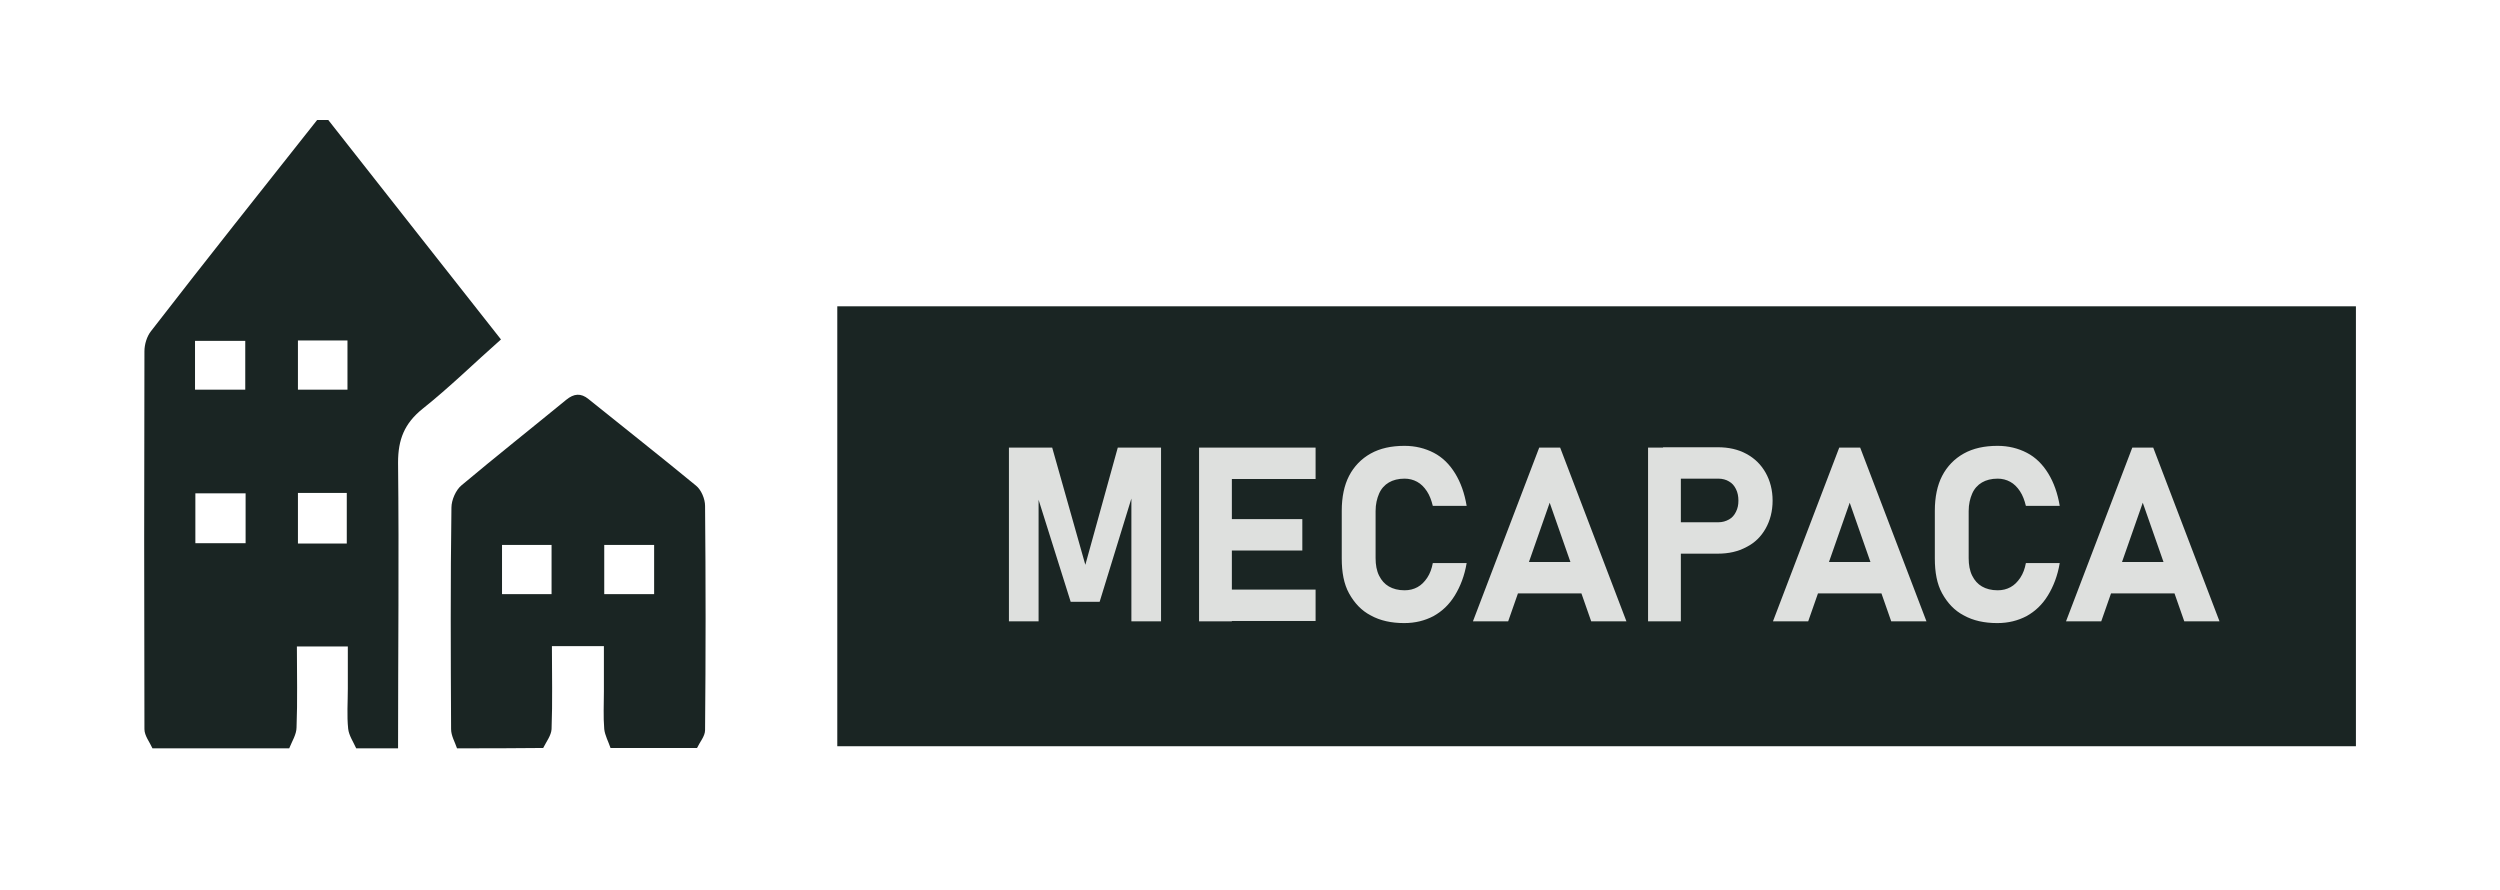 <?xml version="1.0" encoding="utf-8"?>
<!-- Generator: Adobe Illustrator 24.2.0, SVG Export Plug-In . SVG Version: 6.00 Build 0)  -->
<svg version="1.1" id="Layer_1" xmlns="http://www.w3.org/2000/svg" xmlns:xlink="http://www.w3.org/1999/xlink" x="0px" y="0px"
	 viewBox="0 0 71.66 25.5" style="enable-background:new 0 0 71.66 25.5;" xml:space="preserve">
<style type="text/css">
	.st0{fill:#1A2523;}
	.st1{fill:#DEE0DE;}
</style>
<g>
	<g>
		<g>
			<rect x="24" y="8.78" class="st0" width="43.53" height="12.61"/>
		</g>
	</g>
	<g>
		<path class="st1" d="M32.04,12.83h1.24v4.98h-0.85v-3.87l0.04,0.22l-0.95,3.09h-0.83l-0.95-3.02l0.03-0.29v3.87h-0.85v-4.98h1.24
			l0.95,3.36L32.04,12.83z"/>
		<path class="st1" d="M34.37,12.83h0.94v4.98h-0.94V12.83z M34.71,12.83h3v0.9h-3V12.83z M34.71,14.88h2.62v0.9h-2.62V14.88z
			 M34.71,16.9h3v0.9h-3V16.9z"/>
		<path class="st1" d="M39.29,17.64c-0.27-0.14-0.47-0.36-0.62-0.63s-0.21-0.61-0.21-1v-1.37c0-0.39,0.07-0.73,0.21-1
			s0.35-0.49,0.62-0.64c0.27-0.15,0.59-0.22,0.97-0.22c0.31,0,0.59,0.07,0.84,0.2c0.25,0.13,0.45,0.33,0.61,0.59
			s0.27,0.57,0.33,0.93h-0.97c-0.04-0.16-0.09-0.3-0.17-0.42c-0.08-0.12-0.17-0.21-0.28-0.27c-0.11-0.06-0.23-0.09-0.36-0.09
			c-0.18,0-0.33,0.04-0.45,0.11c-0.12,0.07-0.22,0.18-0.28,0.32c-0.06,0.14-0.1,0.3-0.1,0.5V16c0,0.19,0.03,0.36,0.1,0.5
			c0.07,0.14,0.16,0.24,0.28,0.31c0.12,0.07,0.27,0.11,0.45,0.11c0.14,0,0.26-0.03,0.37-0.09s0.2-0.15,0.28-0.27
			s0.13-0.26,0.16-0.42h0.97c-0.06,0.36-0.18,0.67-0.34,0.93c-0.16,0.26-0.36,0.45-0.61,0.59c-0.25,0.13-0.52,0.2-0.84,0.2
			C39.88,17.86,39.56,17.79,39.29,17.64z"/>
		<path class="st1" d="M44.12,12.83h0.6l1.9,4.98h-1.01l-1.19-3.4l-1.19,3.4h-1.01L44.12,12.83z M43.13,16.11h2.62v0.9h-2.62V16.11z
			"/>
		<path class="st1" d="M47.24,12.83h0.94v4.98h-0.94V12.83z M47.67,14.97h1.59c0.11,0,0.21-0.03,0.3-0.08
			c0.09-0.05,0.15-0.12,0.2-0.22s0.07-0.2,0.07-0.32c0-0.12-0.02-0.23-0.07-0.33s-0.11-0.17-0.2-0.22c-0.08-0.05-0.19-0.08-0.3-0.08
			h-1.59v-0.9h1.57c0.31,0,0.58,0.06,0.82,0.19s0.42,0.31,0.55,0.54c0.13,0.23,0.2,0.5,0.2,0.8c0,0.3-0.07,0.57-0.2,0.8
			c-0.13,0.23-0.31,0.41-0.55,0.53c-0.24,0.13-0.51,0.19-0.82,0.19h-1.57V14.97z"/>
		<path class="st1" d="M52.72,12.83h0.6l1.9,4.98h-1.01l-1.19-3.4l-1.19,3.4h-1.01L52.72,12.83z M51.73,16.11h2.62v0.9h-2.62V16.11z
			"/>
		<path class="st1" d="M56.29,17.64c-0.27-0.14-0.47-0.36-0.62-0.63s-0.21-0.61-0.21-1v-1.37c0-0.39,0.07-0.73,0.21-1
			s0.35-0.49,0.62-0.64c0.27-0.15,0.59-0.22,0.97-0.22c0.31,0,0.59,0.07,0.84,0.2c0.25,0.13,0.45,0.33,0.61,0.59
			s0.27,0.57,0.33,0.93h-0.97c-0.04-0.16-0.09-0.3-0.17-0.42c-0.08-0.12-0.17-0.21-0.28-0.27c-0.11-0.06-0.23-0.09-0.36-0.09
			c-0.18,0-0.33,0.04-0.45,0.11c-0.12,0.07-0.22,0.18-0.28,0.32c-0.06,0.14-0.1,0.3-0.1,0.5V16c0,0.19,0.03,0.36,0.1,0.5
			c0.07,0.14,0.16,0.24,0.28,0.31c0.12,0.07,0.27,0.11,0.45,0.11c0.14,0,0.26-0.03,0.37-0.09s0.2-0.15,0.28-0.27
			s0.13-0.26,0.16-0.42h0.97c-0.06,0.36-0.18,0.67-0.34,0.93c-0.16,0.26-0.36,0.45-0.61,0.59c-0.25,0.13-0.52,0.2-0.84,0.2
			C56.88,17.86,56.56,17.79,56.29,17.64z"/>
		<path class="st1" d="M61.12,12.83h0.6l1.9,4.98h-1.01l-1.19-3.4l-1.19,3.4h-1.01L61.12,12.83z M60.13,16.11h2.62v0.9h-2.62V16.11z
			"/>
	</g>
	<g>
		<g>
			<path class="st0" d="M8.29,21.45c-1.31,0-2.62,0-3.92,0c-0.08-0.18-0.23-0.36-0.23-0.55c-0.01-3.61-0.01-7.22,0-10.83
				c0-0.2,0.07-0.43,0.19-0.58C5.9,7.46,7.5,5.45,9.09,3.44c0.11,0,0.21,0,0.32,0c1.64,2.09,3.29,4.18,4.95,6.29
				c-0.76,0.67-1.47,1.37-2.25,1.99c-0.52,0.42-0.7,0.88-0.7,1.54c0.03,2.73,0,5.46,0,8.19c-0.4,0-0.8,0-1.2,0
				c-0.08-0.18-0.21-0.37-0.23-0.56c-0.04-0.38-0.01-0.77-0.01-1.15c0-0.4,0-0.81,0-1.21c-0.52,0-0.96,0-1.46,0
				c0,0.79,0.02,1.55-0.01,2.32C8.5,21.05,8.37,21.25,8.29,21.45z M5.6,14.14c0,0.5,0,0.96,0,1.43c0.49,0,0.96,0,1.44,0
				c0-0.49,0-0.95,0-1.43C6.55,14.14,6.09,14.14,5.6,14.14z M5.59,11.17c0.51,0,0.98,0,1.44,0c0-0.49,0-0.94,0-1.4
				c-0.5,0-0.97,0-1.44,0C5.59,10.25,5.59,10.7,5.59,11.17z M9.94,15.58c0-0.5,0-0.97,0-1.45c-0.48,0-0.93,0-1.4,0
				c0,0.49,0,0.96,0,1.45C9.02,15.58,9.47,15.58,9.94,15.58z M9.96,9.76c-0.5,0-0.95,0-1.42,0c0,0.49,0,0.94,0,1.41
				c0.49,0,0.95,0,1.42,0C9.96,10.69,9.96,10.24,9.96,9.76z"/>
		</g>
		<g>
			<path class="st0" d="M13.1,21.45c-0.06-0.18-0.17-0.36-0.17-0.55c-0.01-2.12-0.02-4.24,0.01-6.35c0-0.22,0.13-0.51,0.29-0.64
				c0.99-0.83,2-1.63,3-2.45c0.22-0.18,0.42-0.2,0.64-0.02c1.03,0.83,2.06,1.64,3.08,2.48c0.15,0.12,0.26,0.38,0.26,0.58
				c0.02,2.14,0.02,4.29,0,6.43c0,0.17-0.15,0.34-0.23,0.51c-0.83,0-1.65,0-2.48,0c-0.06-0.18-0.16-0.36-0.18-0.54
				c-0.03-0.36-0.01-0.72-0.01-1.08c0-0.43,0-0.87,0-1.3c-0.53,0-0.99,0-1.49,0c0,0.81,0.02,1.59-0.01,2.38
				c-0.01,0.18-0.15,0.36-0.24,0.54C14.75,21.45,13.92,21.45,13.1,21.45z M18.75,15.62c-0.49,0-0.96,0-1.43,0c0,0.49,0,0.95,0,1.41
				c0.49,0,0.95,0,1.43,0C18.75,16.55,18.75,16.09,18.75,15.62z M14.39,17.03c0.49,0,0.94,0,1.42,0c0-0.48,0-0.94,0-1.41
				c-0.48,0-0.94,0-1.42,0C14.39,16.09,14.39,16.54,14.39,17.03z"/>
		</g>
	</g>
</g>
</svg>
